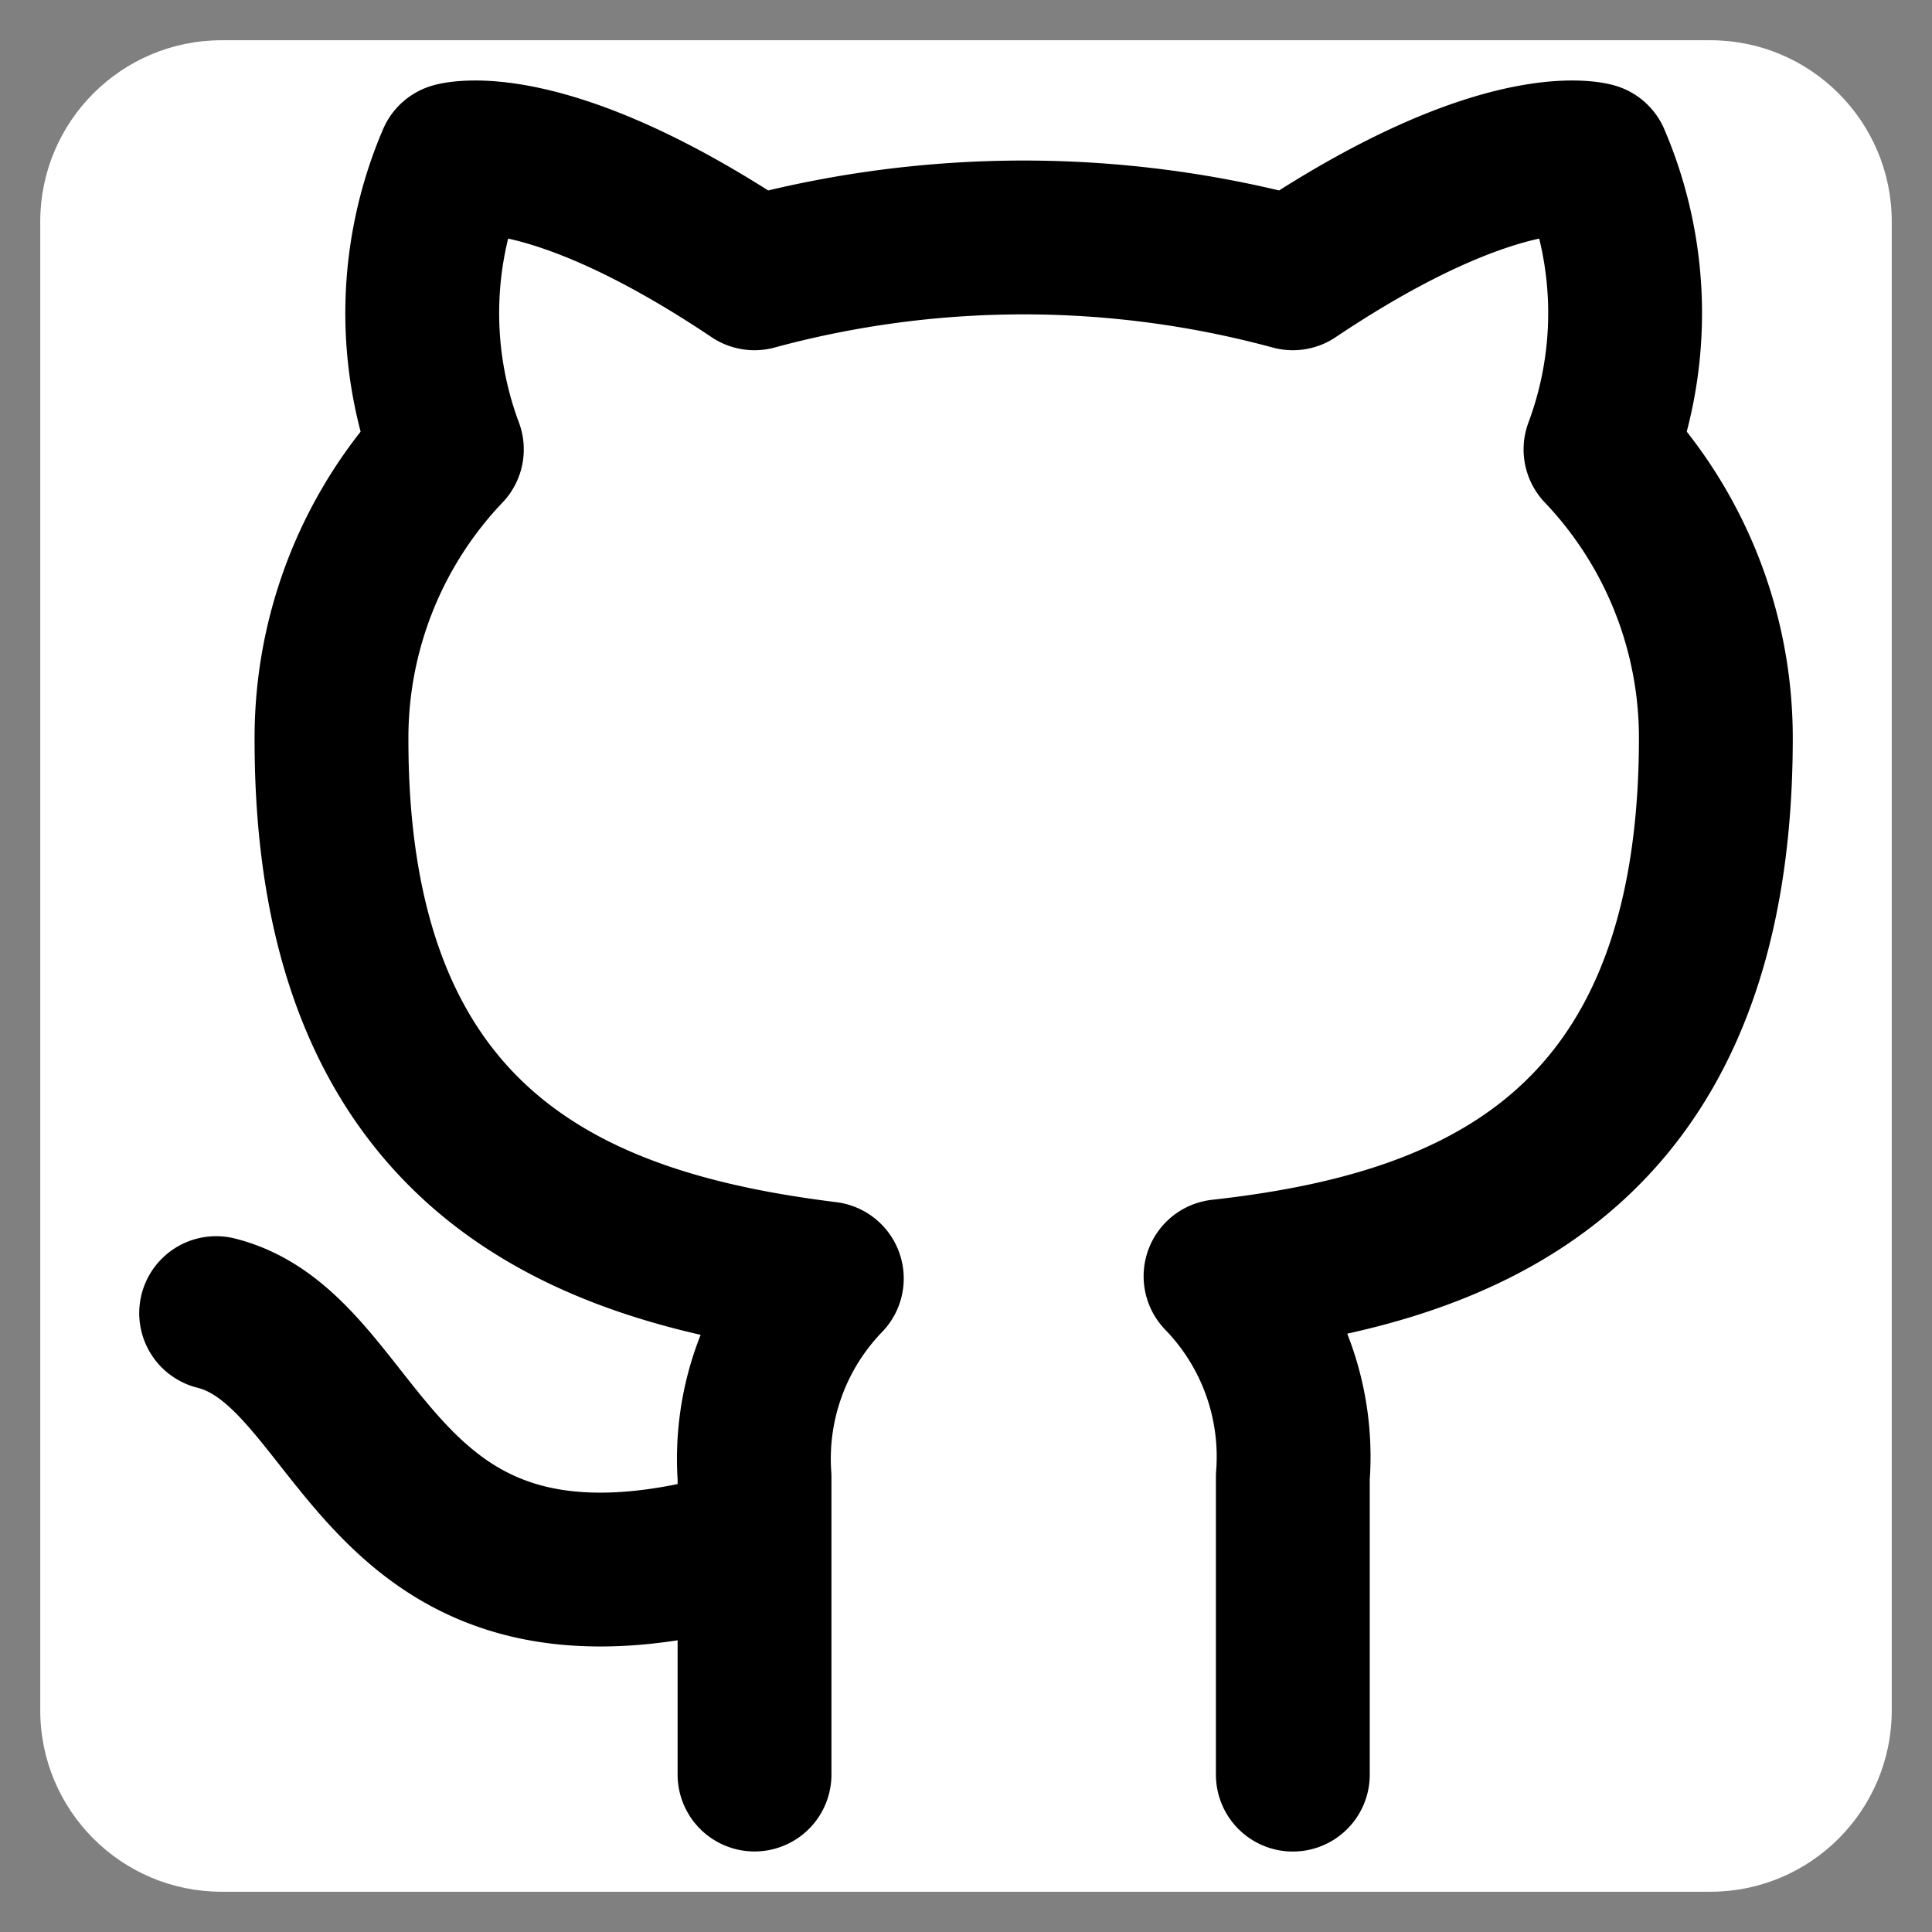 <?xml version="1.0" encoding="UTF-8" standalone="no"?>
<svg
   xmlns:dc="http://purl.org/dc/elements/1.1/"
   xmlns:cc="http://creativecommons.org/ns#"
   xmlns:rdf="http://www.w3.org/1999/02/22-rdf-syntax-ns#"
   xmlns:svg="http://www.w3.org/2000/svg"
   xmlns="http://www.w3.org/2000/svg"
   xmlns:sodipodi="http://sodipodi.sourceforge.net/DTD/sodipodi-0.dtd"
   xmlns:inkscape="http://www.inkscape.org/namespaces/inkscape"
   width="24"
   height="24"
   viewBox="0 0 24 24"
   fill="none"
   stroke="currentColor"
   stroke-width="2"
   stroke-linecap="round"
   stroke-linejoin="round"
   class="feather feather-github"
   version="1.1"
   id="svg43"
   sodipodi:docname="github.svg"
   inkscape:version="1.0.1 (3bc2e813f5, 2020-09-07)">
  <rect x="0" y="0" width="24" height="24" fill="#808080" stroke="none"/>
  <defs
     id="defs47" />
  <sodipodi:namedview
     pagecolor="#ffffff"
     bordercolor="#666666"
     borderopacity="1"
     objecttolerance="10"
     gridtolerance="10"
     guidetolerance="10"
     inkscape:pageopacity="0"
     inkscape:pageshadow="2"
     inkscape:window-width="1366"
     inkscape:window-height="707"
     id="namedview45"
     showgrid="false"
     inkscape:zoom="21.541667"
     inkscape:cx="10.597154"
     inkscape:cy="13.553151"
     inkscape:window-x="0"
     inkscape:window-y="25"
     inkscape:window-maximized="1"
     inkscape:current-layer="svg43" />
  <path
     style="fill:#ffffff;stroke:none;stroke-width:0.051"
     id="path56-3"
     d="M 21.246,0.5 H 2.754 C 1.511,0.5 0.503,1.506 0.5,2.749 V 21.251 C 0.503,22.494 1.511,23.5 2.754,23.5 h 18.492 C 22.489,23.5 23.497,22.494 23.5,21.251 V 2.749 C 23.497,1.506 22.489,0.5 21.246,0.5 Z"
     fill="#000000"
     sodipodi:nodetypes="ssccssccs" />
  <path
     d="M 9.373,19.178 C 4.596,20.611 4.596,16.79 2.685,16.312 M 16.06,22.045 V 18.347 A 3.22,3.22 0 0 0 15.162,15.854 c 3,-0.334 6.153,-1.471 6.153,-6.688 A 5.197,5.197 0 0 0 19.882,5.583 4.844,4.844 0 0 0 19.796,1.981 c 0,0 -1.127,-0.334 -3.736,1.414 a 12.783,12.783 0 0 0 -6.688,0 C 6.764,1.647 5.637,1.981 5.637,1.981 A 4.844,4.844 0 0 0 5.551,5.583 5.197,5.197 0 0 0 4.118,9.194 c 0,5.178 3.153,6.315 6.153,6.688 a 3.22,3.22 0 0 0 -0.898,2.465 v 3.697"
     id="path41"
     style="stroke-width:1.911" />
</svg>
